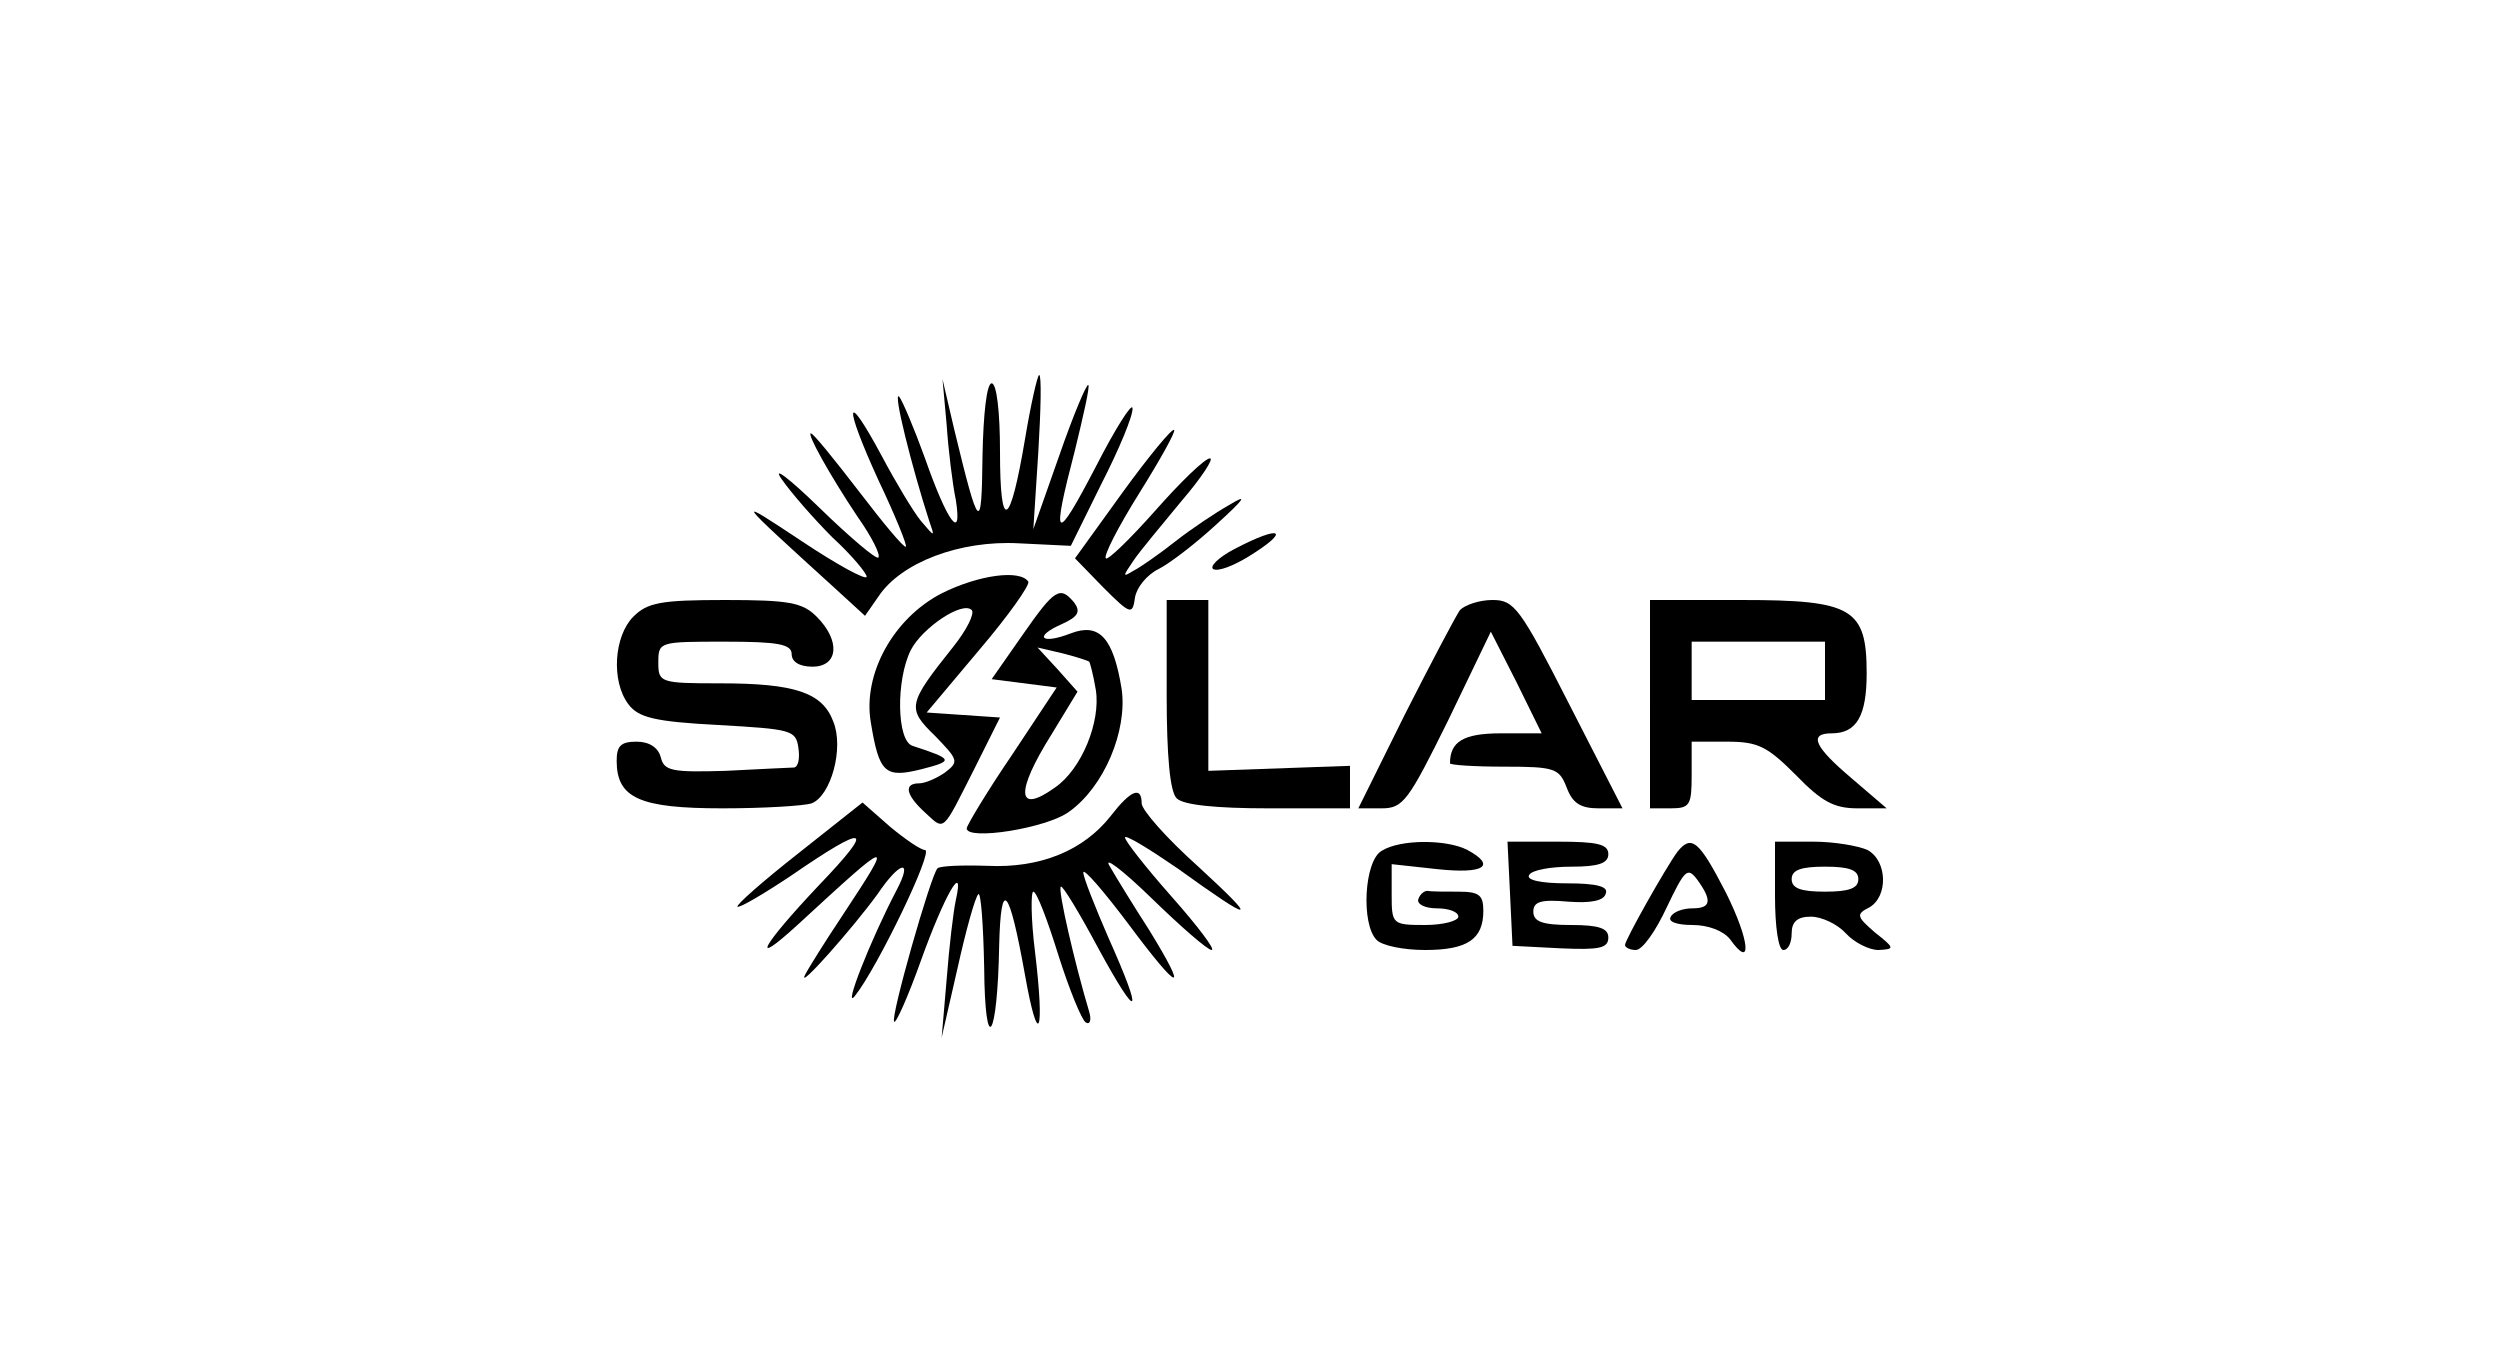 <?xml version="1.0" standalone="no"?>
<!DOCTYPE svg PUBLIC "-//W3C//DTD SVG 20010904//EN"
 "http://www.w3.org/TR/2001/REC-SVG-20010904/DTD/svg10.dtd">
<svg version="1.0" xmlns="http://www.w3.org/2000/svg"
 width="300pt" height="164pt" viewBox="0 0 300 164"
 preserveAspectRatio="xMidYMid meet">
<g transform="translate(0,164) scale(0.1,-0.1)"
fill="#000000" stroke="none">
<path d="M1230 1113 c-18 -107 -30 -113 -30 -15 0 48 -4 82 -10 82 -6 0 -10
-37 -11 -87 -1 -94 -4 -92 -34 32 l-14 60 5 -55 c2 -30 7 -71 11 -90 8 -51
-10 -27 -37 50 -13 36 -27 69 -31 74 -8 8 15 -84 36 -149 7 -20 7 -20 -10 0
-9 11 -30 46 -47 78 -44 82 -46 63 -4 -29 20 -42 35 -79 33 -80 -2 -2 -27 28
-56 66 -30 39 -55 70 -58 70 -5 0 22 -49 56 -100 17 -24 28 -46 25 -49 -2 -3
-34 24 -71 60 -36 35 -57 51 -45 34 11 -16 39 -48 61 -70 23 -21 41 -43 41
-47 0 -5 -35 14 -77 42 -83 55 -83 55 39 -56 l36 -33 16 23 c27 41 98 68 169
64 l62 -3 37 75 c21 41 38 82 37 90 0 8 -20 -23 -44 -70 -49 -94 -54 -91 -25
20 10 41 18 76 16 78 -2 2 -18 -36 -35 -85 l-31 -88 6 93 c3 50 4 92 1 92 -2
0 -10 -35 -17 -77z"/>
<path d="M1347 1049 l-57 -79 34 -35 c33 -33 35 -33 38 -12 2 12 14 27 28 34
14 7 45 31 70 54 34 31 38 37 15 23 -16 -9 -46 -29 -65 -44 -19 -15 -42 -31
-50 -35 -13 -8 -13 -7 0 12 8 12 35 44 58 72 24 28 39 51 34 51 -6 0 -35 -28
-65 -62 -31 -35 -58 -61 -60 -58 -3 3 15 38 40 78 25 40 44 74 42 76 -2 3 -30
-31 -62 -75z"/>
<path d="M1481 981 c-19 -10 -30 -21 -25 -24 6 -3 24 4 42 15 52 32 40 39 -17
9z"/>
<path d="M1130 928 c-58 -30 -95 -97 -85 -155 10 -61 17 -67 61 -56 39 10 38
12 -11 28 -19 6 -20 79 -2 115 14 27 62 59 73 48 4 -4 -6 -24 -22 -44 -55 -69
-56 -74 -22 -107 28 -29 29 -31 12 -44 -10 -7 -24 -13 -31 -13 -19 0 -16 -14
7 -35 24 -22 20 -25 59 52 l31 62 -44 3 -44 3 63 75 c35 41 61 78 59 82 -10
15 -60 8 -104 -14z"/>
<path d="M1227 878 l-37 -53 39 -5 39 -5 -53 -80 c-30 -44 -54 -84 -55 -89 0
-15 96 0 123 20 42 30 70 97 63 147 -10 62 -27 80 -61 67 -36 -14 -45 -4 -11
11 20 9 23 15 15 26 -17 20 -23 17 -62 -39z m80 -32 c1 -1 5 -16 8 -34 6 -38
-17 -95 -49 -117 -46 -33 -48 -6 -4 64 l31 51 -24 27 -24 26 30 -7 c16 -4 31
-9 32 -10z"/>
<path d="M760 900 c-23 -23 -27 -77 -6 -105 12 -16 31 -21 108 -25 87 -5 93
-6 96 -27 2 -13 0 -23 -5 -24 -4 0 -41 -2 -82 -4 -65 -2 -74 0 -78 16 -3 12
-14 19 -29 19 -19 0 -24 -5 -24 -23 0 -45 28 -57 127 -57 50 0 98 3 107 6 23
9 39 66 26 98 -13 35 -46 46 -136 46 -72 0 -74 1 -74 25 0 25 1 25 80 25 64 0
80 -3 80 -15 0 -9 9 -15 25 -15 31 0 34 31 5 60 -17 17 -33 20 -110 20 -77 0
-93 -3 -110 -20z"/>
<path d="M1400 807 c0 -75 4 -117 12 -125 8 -8 47 -12 110 -12 l98 0 0 26 0
25 -85 -3 -85 -3 0 103 0 102 -25 0 -25 0 0 -113z"/>
<path d="M1752 908 c-5 -7 -35 -64 -66 -125 l-56 -113 28 0 c26 0 32 9 80 106
l51 106 31 -61 30 -61 -49 0 c-45 0 -61 -10 -61 -36 0 -2 29 -4 65 -4 61 0 66
-2 75 -25 7 -19 17 -25 38 -25 l29 0 -64 125 c-59 116 -66 125 -92 125 -16 0
-33 -6 -39 -12z"/>
<path d="M1980 795 l0 -125 25 0 c23 0 25 4 25 40 l0 40 43 0 c37 0 48 -6 82
-40 31 -32 46 -40 74 -40 l35 0 -42 36 c-45 38 -52 54 -24 54 30 0 42 21 42
72 0 78 -17 88 -150 88 l-110 0 0 -125z m210 40 l0 -35 -80 0 -80 0 0 35 0 35
80 0 80 0 0 -35z"/>
<path d="M1333 661 c-33 -42 -85 -63 -148 -60 -30 1 -57 0 -60 -3 -8 -8 -57
-180 -52 -184 2 -3 17 31 32 73 28 78 53 122 42 73 -3 -14 -8 -56 -11 -95 l-6
-70 19 83 c10 45 21 85 25 89 3 3 6 -36 7 -88 1 -109 16 -87 18 26 2 83 12 71
31 -35 16 -90 24 -72 12 28 -5 40 -5 72 -2 72 4 0 17 -34 30 -76 13 -41 28
-78 33 -81 5 -3 7 3 4 13 -17 57 -38 147 -34 150 2 2 22 -31 45 -74 49 -90 55
-83 12 13 -16 37 -30 72 -30 78 0 6 25 -23 55 -63 61 -82 72 -84 24 -6 -18 28
-39 62 -47 76 -9 14 14 -3 49 -37 36 -35 68 -63 73 -63 5 0 -17 29 -48 64 -31
35 -56 67 -56 71 0 4 28 -13 63 -37 93 -67 99 -66 25 2 -38 34 -68 68 -68 76
0 21 -13 16 -37 -15z"/>
<path d="M958 616 c-42 -33 -75 -62 -73 -64 2 -2 31 15 64 37 93 64 102 60 34
-11 -69 -73 -85 -102 -25 -47 114 105 116 106 52 9 -20 -30 -40 -62 -44 -70
-10 -20 58 57 87 97 27 40 43 43 23 5 -32 -61 -65 -146 -50 -127 27 34 95 175
84 175 -5 0 -24 13 -42 28 l-33 29 -77 -61z"/>
<path d="M1658 619 c-21 -12 -25 -88 -6 -107 7 -7 33 -12 58 -12 51 0 70 13
70 47 0 19 -5 23 -30 23 -16 0 -33 0 -37 1 -4 0 -9 -4 -11 -10 -2 -6 8 -11 22
-11 14 0 26 -4 26 -10 0 -5 -18 -10 -40 -10 -39 0 -40 1 -40 36 l0 37 55 -6
c56 -6 71 4 36 23 -25 13 -81 13 -103 -1z"/>
<path d="M1812 568 l3 -63 58 -3 c46 -2 57 0 57 13 0 11 -11 15 -45 15 -34 0
-45 4 -45 16 0 12 9 15 42 12 27 -2 43 1 45 10 3 8 -10 12 -47 12 -31 0 -49 4
-45 10 3 6 26 10 51 10 32 0 44 4 44 15 0 12 -13 15 -60 15 l-61 0 3 -62z"/>
<path d="M2013 618 c-14 -19 -63 -106 -63 -112 0 -3 6 -6 13 -6 8 0 24 23 37
51 22 46 25 49 37 33 18 -25 16 -34 -6 -34 -11 0 -23 -4 -26 -10 -4 -6 7 -10
26 -10 19 0 37 -7 45 -17 27 -38 24 -2 -5 56 -32 62 -41 70 -58 49z"/>
<path d="M2130 565 c0 -37 4 -65 10 -65 6 0 10 9 10 20 0 14 7 20 23 20 13 0
32 -9 42 -20 10 -11 28 -20 39 -20 20 1 20 2 -4 21 -22 19 -23 22 -7 30 23 13
22 56 -2 69 -11 5 -40 10 -65 10 l-46 0 0 -65z m100 20 c0 -11 -11 -15 -40
-15 -29 0 -40 4 -40 15 0 11 11 15 40 15 29 0 40 -4 40 -15z"/>
</g>
</svg>
